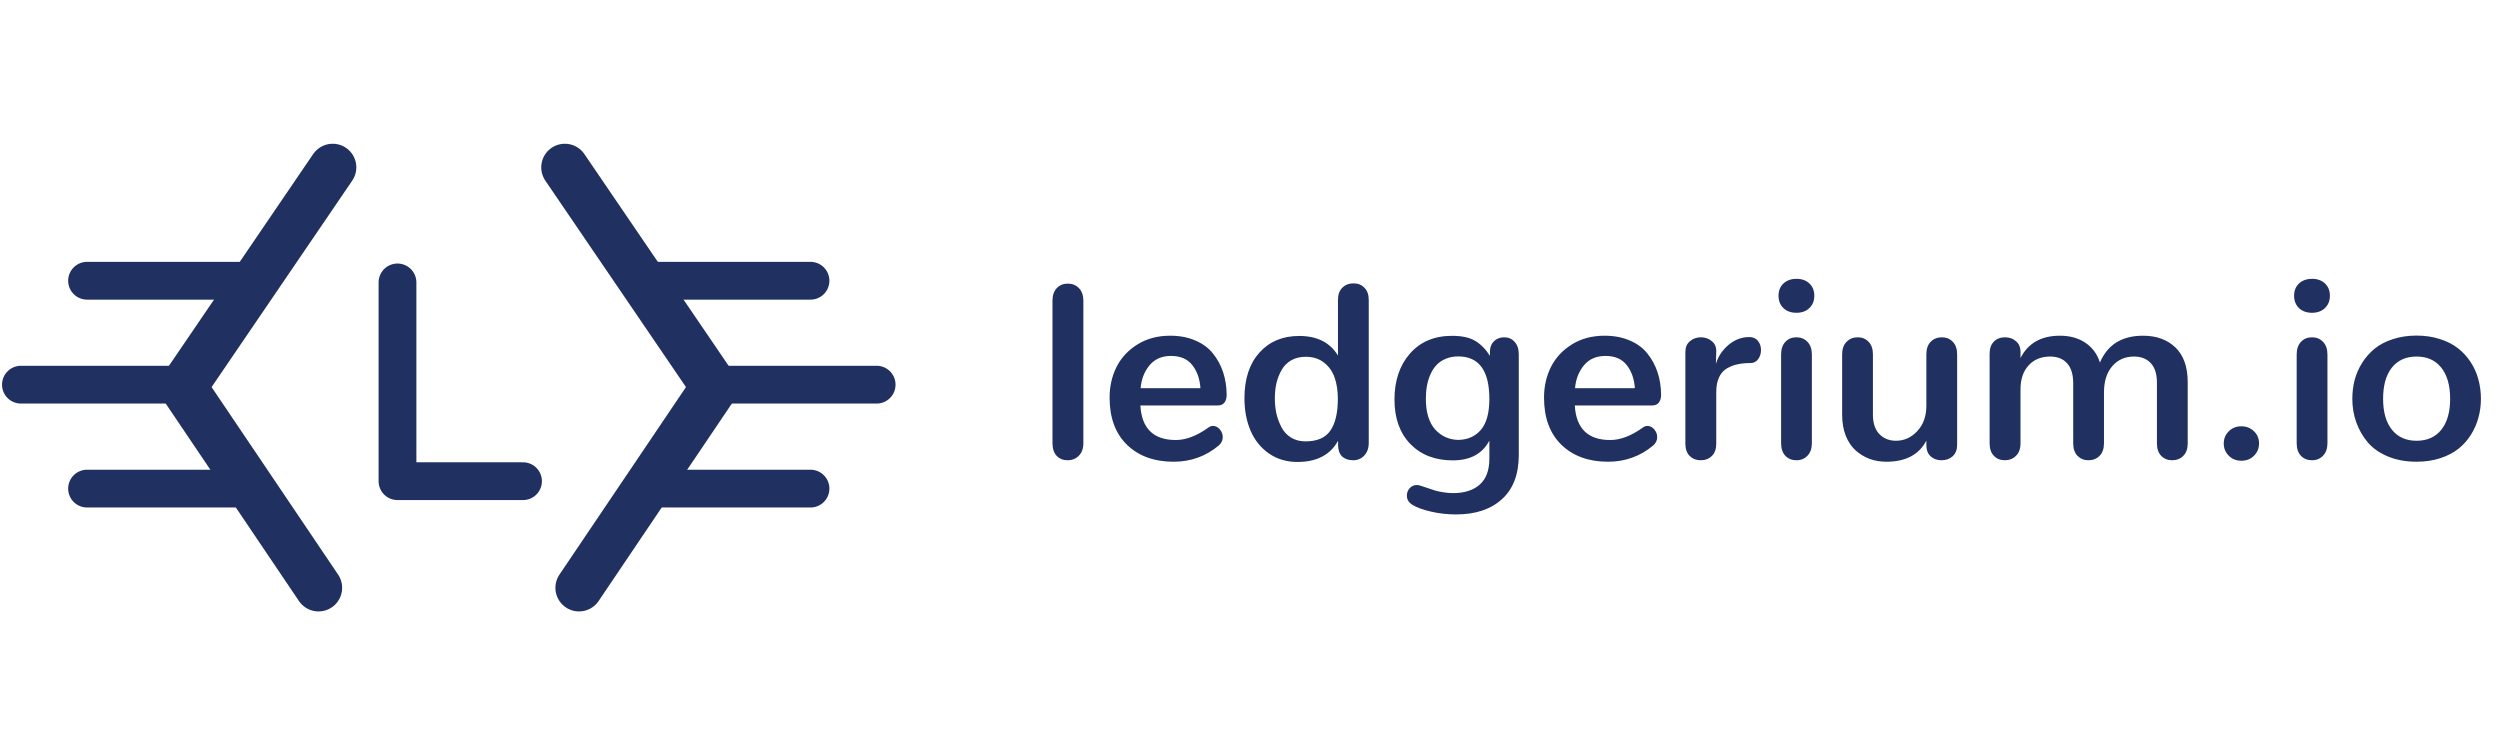 <svg width="239" height="72" viewBox="0 0 239 72" fill="none" xmlns="http://www.w3.org/2000/svg">
<path d="M102.059 44C102.496 44 102.855 43.855 103.137 43.566C103.426 43.277 103.57 42.875 103.57 42.359V28.754C103.57 28.238 103.43 27.836 103.148 27.547C102.867 27.258 102.512 27.113 102.082 27.113C101.652 27.113 101.301 27.258 101.027 27.547C100.754 27.836 100.617 28.238 100.617 28.754V42.359C100.617 42.883 100.75 43.289 101.016 43.578C101.289 43.859 101.637 44 102.059 44ZM106.078 38.012C106.078 39.941 106.633 41.445 107.742 42.523C108.859 43.602 110.344 44.141 112.195 44.141C113.844 44.141 115.285 43.621 116.52 42.582C116.77 42.363 116.895 42.098 116.895 41.785C116.895 41.512 116.801 41.266 116.613 41.047C116.426 40.828 116.211 40.719 115.969 40.719C115.805 40.719 115.652 40.773 115.512 40.883C114.41 41.672 113.375 42.066 112.406 42.066C110.273 42.066 109.145 40.965 109.02 38.762H116.426C116.707 38.762 116.918 38.668 117.059 38.48C117.199 38.293 117.27 38.047 117.27 37.742C117.262 36.969 117.148 36.25 116.93 35.586C116.711 34.922 116.387 34.324 115.957 33.793C115.535 33.262 114.973 32.848 114.27 32.551C113.574 32.246 112.773 32.094 111.867 32.094C110.688 32.094 109.652 32.367 108.762 32.914C107.871 33.461 107.199 34.18 106.746 35.07C106.301 35.953 106.078 36.934 106.078 38.012ZM109.043 37.109C109.113 36.258 109.395 35.531 109.887 34.93C110.387 34.328 111.074 34.027 111.949 34.027C112.848 34.027 113.523 34.316 113.977 34.895C114.438 35.473 114.699 36.211 114.762 37.109H109.043ZM124.043 44.164C125.879 44.164 127.172 43.488 127.922 42.137V42.547C127.922 43.023 128.051 43.387 128.309 43.637C128.566 43.879 128.918 44 129.363 44C129.785 44 130.137 43.852 130.418 43.555C130.707 43.25 130.852 42.844 130.852 42.336V28.684C130.852 28.176 130.715 27.785 130.441 27.512C130.176 27.23 129.828 27.09 129.398 27.09C128.961 27.09 128.602 27.23 128.32 27.512C128.047 27.785 127.91 28.176 127.91 28.684V33.992C127.152 32.742 125.918 32.117 124.207 32.117C122.621 32.117 121.352 32.648 120.398 33.711C119.445 34.773 118.969 36.227 118.969 38.07C118.969 39.219 119.164 40.254 119.555 41.176C119.953 42.09 120.539 42.816 121.312 43.355C122.094 43.895 123.004 44.164 124.043 44.164ZM124.805 42.195C124.266 42.195 123.797 42.07 123.398 41.82C123 41.562 122.695 41.223 122.484 40.801C122.273 40.379 122.117 39.945 122.016 39.5C121.922 39.047 121.875 38.578 121.875 38.094C121.875 37.57 121.926 37.082 122.027 36.629C122.137 36.176 122.301 35.758 122.52 35.375C122.738 34.984 123.043 34.676 123.434 34.449C123.832 34.223 124.297 34.109 124.828 34.109C125.531 34.109 126.117 34.297 126.586 34.672C127.062 35.047 127.398 35.527 127.594 36.113C127.797 36.691 127.898 37.359 127.898 38.117C127.898 39.461 127.66 40.477 127.184 41.164C126.715 41.852 125.922 42.195 124.805 42.195ZM142.383 43.848C142.383 44.957 142.078 45.781 141.469 46.32C140.859 46.867 140.008 47.141 138.914 47.141C138.602 47.141 138.281 47.113 137.953 47.059C137.633 47.004 137.391 46.953 137.227 46.906C137.062 46.859 136.805 46.773 136.453 46.648C136.102 46.531 135.891 46.461 135.82 46.438C135.695 46.391 135.57 46.367 135.445 46.367C135.172 46.367 134.945 46.469 134.766 46.672C134.586 46.875 134.496 47.109 134.496 47.375C134.496 47.75 134.676 48.047 135.035 48.266C135.457 48.523 136.047 48.738 136.805 48.91C137.57 49.09 138.371 49.18 139.207 49.18C141.051 49.18 142.508 48.695 143.578 47.727C144.656 46.758 145.195 45.348 145.195 43.496V33.887C145.195 33.371 145.062 32.969 144.797 32.68C144.539 32.391 144.207 32.246 143.801 32.246C143.441 32.246 143.133 32.355 142.875 32.574C142.625 32.785 142.48 33.09 142.441 33.488V34.027C142.051 33.402 141.586 32.926 141.047 32.598C140.508 32.27 139.766 32.105 138.82 32.105C137.125 32.105 135.781 32.672 134.789 33.805C133.805 34.93 133.312 36.395 133.312 38.199C133.312 39.988 133.82 41.406 134.836 42.453C135.852 43.492 137.203 44.012 138.891 44.012C140.555 44.012 141.719 43.383 142.383 42.125V43.848ZM139.418 42.055C138.527 42.039 137.785 41.703 137.191 41.047C136.605 40.383 136.312 39.406 136.312 38.117C136.312 37.672 136.348 37.258 136.418 36.875C136.488 36.484 136.602 36.117 136.758 35.773C136.914 35.422 137.109 35.125 137.344 34.883C137.578 34.633 137.871 34.438 138.223 34.297C138.574 34.148 138.969 34.074 139.406 34.074C141.391 34.074 142.383 35.43 142.383 38.141C142.383 39.477 142.113 40.461 141.574 41.094C141.035 41.719 140.316 42.039 139.418 42.055ZM147.609 38.012C147.609 39.941 148.164 41.445 149.273 42.523C150.391 43.602 151.875 44.141 153.727 44.141C155.375 44.141 156.816 43.621 158.051 42.582C158.301 42.363 158.426 42.098 158.426 41.785C158.426 41.512 158.332 41.266 158.145 41.047C157.957 40.828 157.742 40.719 157.5 40.719C157.336 40.719 157.184 40.773 157.043 40.883C155.941 41.672 154.906 42.066 153.938 42.066C151.805 42.066 150.676 40.965 150.551 38.762H157.957C158.238 38.762 158.449 38.668 158.59 38.48C158.73 38.293 158.801 38.047 158.801 37.742C158.793 36.969 158.68 36.25 158.461 35.586C158.242 34.922 157.918 34.324 157.488 33.793C157.066 33.262 156.504 32.848 155.801 32.551C155.105 32.246 154.305 32.094 153.398 32.094C152.219 32.094 151.184 32.367 150.293 32.914C149.402 33.461 148.73 34.18 148.277 35.07C147.832 35.953 147.609 36.934 147.609 38.012ZM150.574 37.109C150.645 36.258 150.926 35.531 151.418 34.93C151.918 34.328 152.605 34.027 153.48 34.027C154.379 34.027 155.055 34.316 155.508 34.895C155.969 35.473 156.23 36.211 156.293 37.109H150.574ZM162.586 44C163.023 44 163.379 43.863 163.652 43.59C163.934 43.316 164.074 42.926 164.074 42.418V37.473C164.074 36.918 164.164 36.449 164.344 36.066C164.523 35.684 164.777 35.398 165.105 35.211C165.434 35.023 165.773 34.895 166.125 34.824C166.484 34.746 166.895 34.707 167.355 34.707C167.66 34.707 167.902 34.582 168.082 34.332C168.262 34.082 168.352 33.793 168.352 33.465C168.352 33.121 168.254 32.828 168.059 32.586C167.863 32.344 167.586 32.223 167.227 32.223C166.492 32.223 165.828 32.477 165.234 32.984C164.648 33.484 164.25 34.086 164.039 34.789L164.074 33.582C164.082 33.168 163.938 32.844 163.641 32.609C163.352 32.367 163.008 32.246 162.609 32.246C162.203 32.246 161.852 32.371 161.555 32.621C161.266 32.863 161.121 33.207 161.121 33.652V42.395C161.121 42.91 161.258 43.309 161.531 43.59C161.812 43.863 162.164 44 162.586 44ZM171.738 44C172.168 44 172.52 43.855 172.793 43.566C173.074 43.277 173.215 42.875 173.215 42.359V33.898C173.215 33.375 173.074 32.969 172.793 32.68C172.52 32.391 172.168 32.246 171.738 32.246C171.309 32.246 170.957 32.391 170.684 32.68C170.41 32.969 170.273 33.375 170.273 33.898V42.359C170.273 42.883 170.41 43.289 170.684 43.578C170.957 43.859 171.309 44 171.738 44ZM171.738 29.902C172.246 29.902 172.656 29.754 172.969 29.457C173.289 29.152 173.449 28.758 173.449 28.273C173.449 27.789 173.293 27.398 172.98 27.102C172.668 26.805 172.258 26.656 171.75 26.656C171.234 26.656 170.816 26.805 170.496 27.102C170.184 27.398 170.027 27.789 170.027 28.273C170.027 28.758 170.184 29.152 170.496 29.457C170.816 29.754 171.23 29.902 171.738 29.902ZM180.328 44.141C182.18 44.141 183.457 43.469 184.16 42.125V42.559C184.16 43.02 184.297 43.375 184.57 43.625C184.844 43.875 185.191 44 185.613 44C186.043 44 186.398 43.871 186.68 43.613C186.961 43.355 187.102 42.992 187.102 42.523V33.875C187.102 33.359 186.965 32.961 186.691 32.68C186.418 32.391 186.066 32.246 185.637 32.246C185.207 32.246 184.852 32.391 184.57 32.68C184.297 32.961 184.16 33.359 184.16 33.875V38.797C184.16 39.789 183.871 40.594 183.293 41.211C182.723 41.828 182.043 42.137 181.254 42.137C180.613 42.137 180.086 41.926 179.672 41.504C179.258 41.074 179.051 40.457 179.051 39.652V33.875C179.051 33.359 178.914 32.961 178.641 32.68C178.367 32.391 178.023 32.246 177.609 32.246C177.172 32.246 176.812 32.391 176.531 32.68C176.25 32.961 176.109 33.359 176.109 33.875V39.652C176.109 40.395 176.223 41.059 176.449 41.645C176.684 42.23 177 42.703 177.398 43.062C177.797 43.414 178.242 43.684 178.734 43.871C179.234 44.051 179.766 44.141 180.328 44.141ZM191.648 44C192.086 44 192.445 43.859 192.727 43.578C193.016 43.297 193.16 42.898 193.16 42.383V37.227C193.16 36.258 193.418 35.492 193.934 34.93C194.449 34.367 195.137 34.086 195.996 34.086C196.691 34.086 197.23 34.301 197.613 34.73C198.004 35.16 198.199 35.797 198.199 36.641V42.383C198.199 42.891 198.336 43.289 198.609 43.578C198.891 43.859 199.238 44 199.652 44C200.09 44 200.445 43.859 200.719 43.578C201 43.289 201.141 42.891 201.141 42.383V37.52C201.141 36.449 201.406 35.609 201.938 35C202.469 34.391 203.156 34.086 204 34.086C204.688 34.086 205.227 34.297 205.617 34.719C206.008 35.141 206.203 35.758 206.203 36.57V42.383C206.203 42.898 206.34 43.297 206.613 43.578C206.887 43.859 207.234 44 207.656 44C208.094 44 208.449 43.859 208.723 43.578C209.004 43.297 209.145 42.898 209.145 42.383V36.547C209.145 35.078 208.754 33.969 207.973 33.219C207.191 32.469 206.16 32.094 204.879 32.094C202.855 32.094 201.48 32.949 200.754 34.66C200.504 33.863 200.047 33.238 199.383 32.785C198.719 32.324 197.898 32.094 196.922 32.094C195.141 32.094 193.887 32.805 193.16 34.227V33.641C193.16 33.203 193.016 32.863 192.727 32.621C192.445 32.371 192.098 32.246 191.684 32.246C191.246 32.246 190.891 32.383 190.617 32.656C190.344 32.93 190.207 33.316 190.207 33.816V42.383C190.207 42.898 190.344 43.297 190.617 43.578C190.891 43.859 191.234 44 191.648 44ZM214.277 44.047C214.762 44.047 215.164 43.887 215.484 43.566C215.805 43.238 215.965 42.848 215.965 42.395C215.965 41.926 215.801 41.535 215.473 41.223C215.145 40.91 214.746 40.754 214.277 40.754C213.785 40.754 213.379 40.918 213.059 41.246C212.746 41.566 212.59 41.949 212.59 42.395C212.59 42.855 212.75 43.246 213.07 43.566C213.391 43.887 213.793 44.047 214.277 44.047ZM221.027 44C221.457 44 221.809 43.855 222.082 43.566C222.363 43.277 222.504 42.875 222.504 42.359V33.898C222.504 33.375 222.363 32.969 222.082 32.68C221.809 32.391 221.457 32.246 221.027 32.246C220.598 32.246 220.246 32.391 219.973 32.68C219.699 32.969 219.562 33.375 219.562 33.898V42.359C219.562 42.883 219.699 43.289 219.973 43.578C220.246 43.859 220.598 44 221.027 44ZM221.027 29.902C221.535 29.902 221.945 29.754 222.258 29.457C222.578 29.152 222.738 28.758 222.738 28.273C222.738 27.789 222.582 27.398 222.27 27.102C221.957 26.805 221.547 26.656 221.039 26.656C220.523 26.656 220.105 26.805 219.785 27.102C219.473 27.398 219.316 27.789 219.316 28.273C219.316 28.758 219.473 29.152 219.785 29.457C220.105 29.754 220.52 29.902 221.027 29.902ZM231.023 42.137C230.016 42.137 229.23 41.785 228.668 41.082C228.105 40.379 227.824 39.395 227.824 38.129C227.824 36.848 228.102 35.855 228.656 35.152C229.219 34.441 230.008 34.086 231.023 34.086C232.039 34.086 232.828 34.441 233.391 35.152C233.953 35.863 234.234 36.855 234.234 38.129C234.234 39.395 233.953 40.379 233.391 41.082C232.828 41.785 232.039 42.137 231.023 42.137ZM231.023 44.141C231.852 44.141 232.609 44.027 233.297 43.801C233.984 43.574 234.562 43.273 235.031 42.898C235.508 42.516 235.906 42.066 236.227 41.551C236.555 41.027 236.793 40.48 236.941 39.91C237.098 39.34 237.176 38.746 237.176 38.129C237.176 37.48 237.094 36.859 236.93 36.266C236.773 35.672 236.527 35.121 236.191 34.613C235.855 34.098 235.449 33.656 234.973 33.289C234.496 32.914 233.918 32.621 233.238 32.41C232.566 32.191 231.828 32.082 231.023 32.082C230.203 32.082 229.449 32.195 228.762 32.422C228.082 32.641 227.504 32.941 227.027 33.324C226.559 33.707 226.16 34.156 225.832 34.672C225.504 35.188 225.262 35.738 225.105 36.324C224.957 36.902 224.883 37.504 224.883 38.129C224.883 38.918 225.008 39.664 225.258 40.367C225.508 41.07 225.871 41.707 226.348 42.277C226.832 42.848 227.477 43.301 228.281 43.637C229.086 43.973 230 44.141 231.023 44.141Z" fill="#203060"/>
<path d="M31.806 16L17.5 37L30.451 56.194" stroke="#203060" stroke-width="4.516" stroke-linecap="round" stroke-linejoin="round"/>
<path d="M8.322 26.839H24.58" stroke="#203060" stroke-width="3.613" stroke-linecap="round" stroke-linejoin="round"/>
<path d="M8.322 46.71H22.774" stroke="#203060" stroke-width="3.613" stroke-linecap="round" stroke-linejoin="round"/>
<path d="M2 36.774H16.452" stroke="#203060" stroke-width="3.613" stroke-linecap="round" stroke-linejoin="round"/>
<path d="M54 16L68.307 37L55.355 56.194" stroke="#203060" stroke-width="4.516" stroke-linecap="round" stroke-linejoin="round"/>
<path d="M77.484 26.839H61.226" stroke="#203060" stroke-width="3.613" stroke-linecap="round" stroke-linejoin="round"/>
<path d="M77.484 46.71H63.033" stroke="#203060" stroke-width="3.613" stroke-linecap="round" stroke-linejoin="round"/>
<path d="M83.807 36.774H69.355" stroke="#203060" stroke-width="3.613" stroke-linecap="round" stroke-linejoin="round"/>
<path d="M38 27V46H50" stroke="#203060" stroke-width="3.613" stroke-linecap="round" stroke-linejoin="round"/>
</svg>
